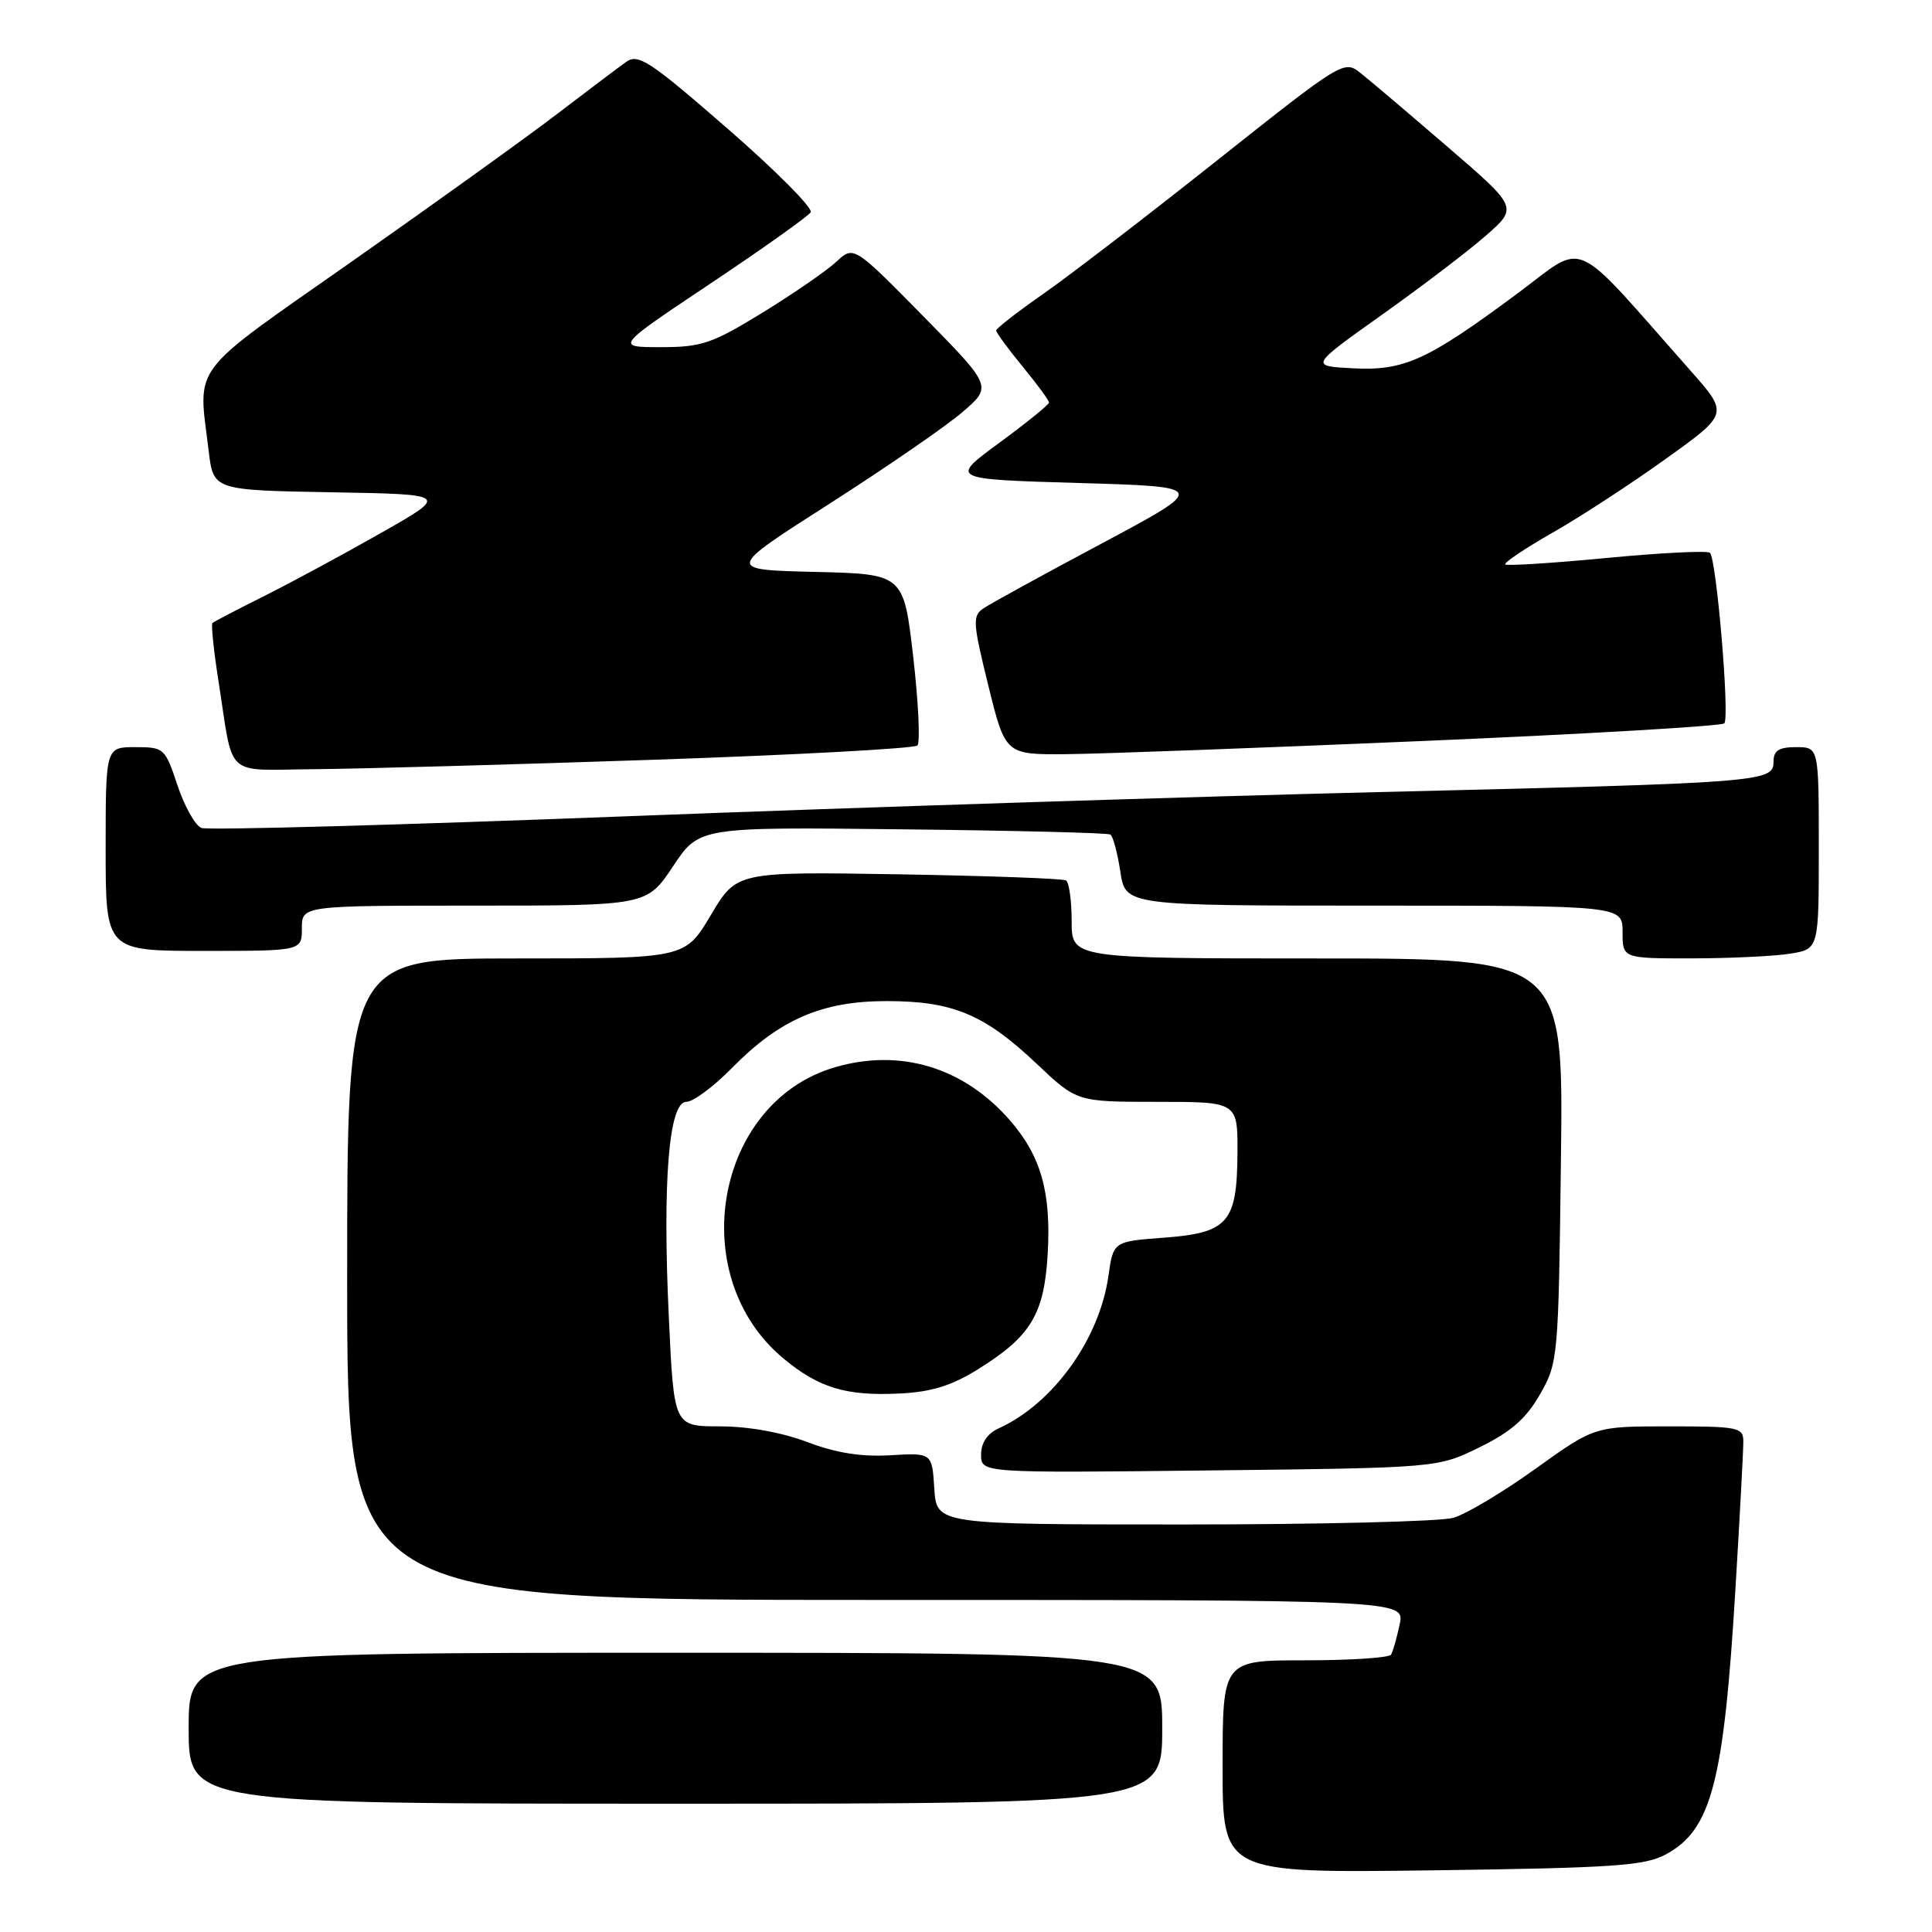 <?xml version="1.0" encoding="UTF-8" standalone="no"?>
<!DOCTYPE svg PUBLIC "-//W3C//DTD SVG 1.1//EN" "http://www.w3.org/Graphics/SVG/1.1/DTD/svg11.dtd" >
<svg xmlns="http://www.w3.org/2000/svg" xmlns:xlink="http://www.w3.org/1999/xlink" version="1.1" viewBox="0 0 256 256">
 <g >
 <path fill="currentColor"
d=" M 220.73 245.72 C 226.79 242.44 228.42 236.18 229.97 210.29 C 230.54 200.82 231.00 192.16 231.00 191.04 C 231.00 189.13 230.40 189.00 221.15 189.00 C 211.30 189.00 211.30 189.00 203.46 194.62 C 199.15 197.72 194.25 200.64 192.57 201.12 C 190.89 201.61 174.80 202.00 156.81 202.00 C 124.11 202.00 124.11 202.00 123.80 197.25 C 123.50 192.50 123.50 192.50 117.97 192.83 C 114.13 193.06 110.76 192.52 106.97 191.08 C 103.60 189.80 99.15 189.00 95.40 189.00 C 89.30 189.00 89.30 189.00 88.63 174.69 C 87.77 156.55 88.62 146.00 90.94 146.00 C 91.84 146.00 94.56 143.99 96.98 141.52 C 103.31 135.08 108.93 132.64 117.50 132.65 C 126.24 132.65 130.43 134.40 137.36 140.95 C 142.69 146.00 142.69 146.00 153.35 146.00 C 164.00 146.00 164.00 146.00 163.97 152.75 C 163.92 162.01 162.75 163.36 154.22 164.00 C 147.52 164.50 147.52 164.50 146.87 169.08 C 145.68 177.45 139.55 185.97 132.38 189.24 C 130.82 189.95 130.00 191.16 130.00 192.75 C 130.00 195.18 130.00 195.18 160.25 194.84 C 190.50 194.50 190.50 194.50 196.05 191.77 C 200.20 189.74 202.23 187.96 204.05 184.77 C 206.45 180.58 206.51 180.00 206.83 153.75 C 207.17 127.00 207.17 127.00 174.58 127.00 C 142.00 127.00 142.00 127.00 142.00 122.06 C 142.00 119.34 141.66 116.91 141.25 116.66 C 140.84 116.41 130.85 116.05 119.05 115.85 C 97.60 115.50 97.60 115.50 94.19 121.25 C 90.78 127.00 90.78 127.00 68.39 127.00 C 46.00 127.00 46.00 127.00 46.00 169.50 C 46.00 212.00 46.00 212.00 116.08 212.00 C 186.16 212.00 186.16 212.00 185.46 215.25 C 185.08 217.04 184.57 218.84 184.32 219.25 C 184.08 219.66 178.96 220.00 172.94 220.00 C 162.00 220.00 162.00 220.00 162.00 234.09 C 162.00 248.19 162.00 248.19 189.75 247.83 C 213.82 247.51 217.93 247.23 220.73 245.72 Z  M 154.00 229.00 C 154.00 219.00 154.00 219.00 89.50 219.00 C 25.00 219.00 25.00 219.00 25.00 229.00 C 25.00 239.00 25.00 239.00 89.50 239.00 C 154.00 239.00 154.00 239.00 154.00 229.00 Z  M 129.58 181.44 C 136.62 177.06 138.37 174.15 138.83 166.06 C 139.29 157.91 137.91 153.10 133.74 148.36 C 127.64 141.41 119.29 138.90 110.66 141.41 C 94.72 146.04 90.65 169.12 103.84 180.03 C 108.52 183.91 112.12 184.99 119.17 184.65 C 123.39 184.45 126.06 183.63 129.58 181.44 Z  M 237.25 126.36 C 241.00 125.74 241.00 125.74 241.00 112.37 C 241.00 99.00 241.00 99.00 238.00 99.00 C 235.70 99.00 235.00 99.45 235.00 100.94 C 235.00 103.63 233.67 103.73 182.50 104.96 C 158.30 105.55 113.68 106.98 83.34 108.15 C 53.00 109.32 27.51 110.03 26.69 109.71 C 25.88 109.40 24.45 106.86 23.52 104.07 C 21.88 99.13 21.74 99.00 17.92 99.00 C 14.00 99.00 14.00 99.00 14.00 112.50 C 14.00 126.00 14.00 126.00 27.00 126.00 C 40.00 126.00 40.00 126.00 40.00 123.00 C 40.00 120.00 40.00 120.00 62.86 120.00 C 85.71 120.00 85.71 120.00 89.18 114.79 C 92.64 109.58 92.64 109.58 119.56 109.89 C 134.37 110.05 146.78 110.36 147.13 110.58 C 147.48 110.80 148.07 113.01 148.45 115.49 C 149.12 120.00 149.12 120.00 182.06 120.00 C 215.00 120.00 215.00 120.00 215.00 123.50 C 215.00 127.00 215.00 127.00 224.25 126.99 C 229.34 126.98 235.19 126.70 237.25 126.36 Z  M 86.67 100.67 C 105.46 100.03 121.16 99.18 121.56 98.78 C 121.95 98.38 121.70 93.11 121.01 87.06 C 119.74 76.06 119.74 76.06 107.98 75.78 C 96.21 75.50 96.21 75.50 109.86 66.78 C 117.36 61.98 125.30 56.52 127.50 54.63 C 131.49 51.21 131.49 51.21 122.31 41.87 C 113.12 32.54 113.12 32.54 110.81 34.69 C 109.54 35.87 105.15 38.90 101.05 41.42 C 94.35 45.53 92.97 46.00 87.55 46.00 C 81.51 46.00 81.51 46.00 94.17 37.55 C 101.13 32.90 107.09 28.66 107.42 28.13 C 107.75 27.59 102.79 22.60 96.39 17.03 C 86.06 8.04 84.56 7.06 82.96 8.21 C 81.96 8.92 77.85 12.02 73.82 15.10 C 69.80 18.18 57.61 26.93 46.75 34.56 C 24.80 49.96 26.24 48.06 27.65 59.73 C 28.27 64.95 28.27 64.95 43.89 65.23 C 59.50 65.50 59.50 65.50 50.50 70.61 C 45.55 73.43 38.58 77.19 35.00 78.98 C 31.42 80.77 28.34 82.38 28.15 82.55 C 27.96 82.73 28.31 86.16 28.94 90.18 C 31.01 103.38 29.51 102.01 41.77 101.92 C 47.67 101.87 67.88 101.31 86.67 100.67 Z  M 188.67 98.18 C 210.21 97.26 228.13 96.21 228.48 95.85 C 229.22 95.12 227.45 74.12 226.58 73.25 C 226.27 72.94 220.13 73.24 212.93 73.93 C 205.73 74.62 199.67 75.00 199.45 74.79 C 199.24 74.57 202.08 72.66 205.78 70.55 C 209.48 68.44 216.22 64.04 220.77 60.77 C 229.05 54.83 229.05 54.83 224.04 49.16 C 207.89 30.91 210.36 32.00 201.00 38.94 C 189.08 47.78 186.03 49.16 179.23 48.80 C 173.57 48.50 173.57 48.50 183.03 41.77 C 188.24 38.07 194.45 33.35 196.83 31.27 C 201.15 27.50 201.15 27.50 191.86 19.50 C 186.75 15.10 181.56 10.69 180.32 9.71 C 178.10 7.93 177.97 8.01 161.29 21.24 C 152.06 28.57 141.69 36.53 138.25 38.93 C 134.81 41.33 132.00 43.52 132.00 43.79 C 132.00 44.07 133.57 46.22 135.50 48.57 C 137.43 50.91 139.00 53.06 139.00 53.34 C 139.00 53.61 136.04 56.01 132.42 58.67 C 125.84 63.50 125.84 63.50 142.95 64.00 C 160.05 64.50 160.05 64.50 146.01 72.00 C 138.28 76.12 131.22 79.99 130.33 80.60 C 128.84 81.60 128.89 82.46 130.96 90.85 C 133.22 100.00 133.22 100.00 141.36 99.93 C 145.84 99.89 167.13 99.10 188.67 98.18 Z "/>
</g>
</svg>